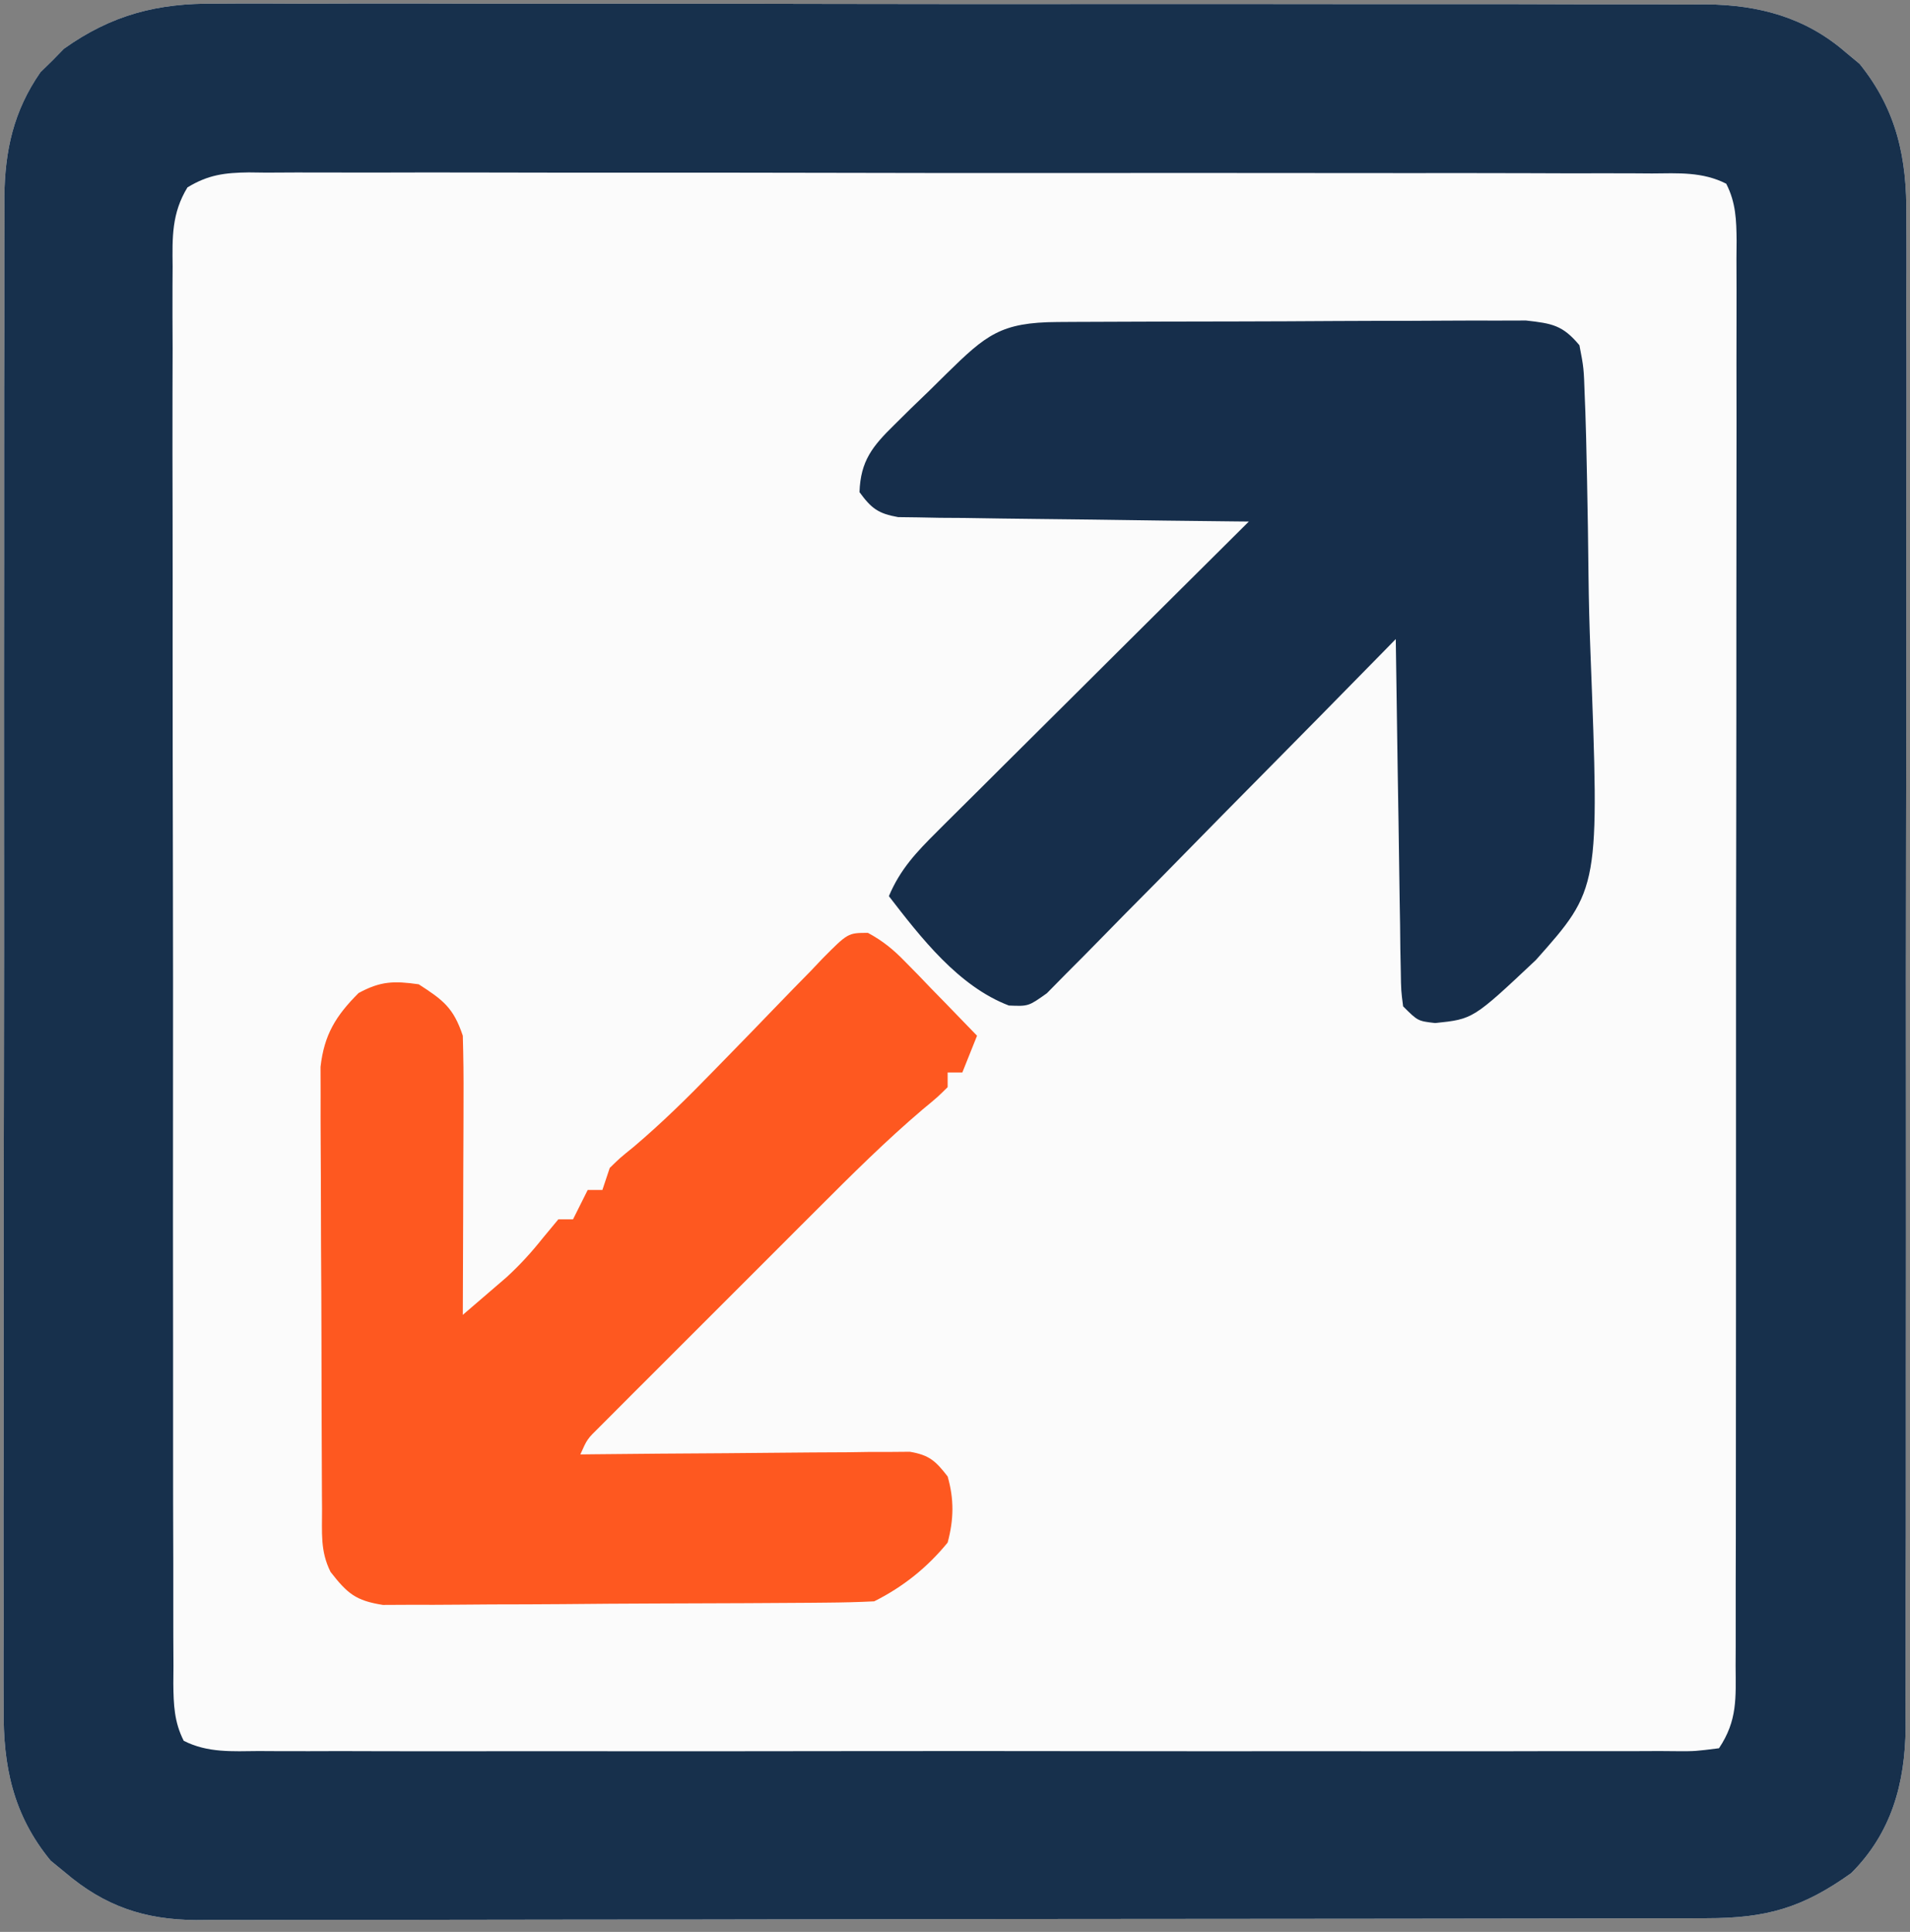 <?xml version="1.0" encoding="UTF-8"?>
<svg version="1.1" xmlns="http://www.w3.org/2000/svg" width="260" height="263">
<rect width="100%" height="100%" fill="#808080" stroke="none"/>
<path d="M0 0 C0.896 -0.006 1.793 -0.011 2.716 -0.017 C5.696 -0.03 8.676 -0.015 11.656 -0.001 C13.802 -0.004 15.948 -0.01 18.094 -0.017 C23.906 -0.031 29.717 -0.02 35.529 -0.003 C41.618 0.011 47.707 0.004 53.795 0.001 C64.018 -0.002 74.241 0.011 84.464 0.035 C96.276 0.061 108.088 0.063 119.901 0.051 C131.274 0.04 142.648 0.047 154.021 0.061 C158.857 0.067 163.693 0.067 168.529 0.062 C174.224 0.057 179.92 0.067 185.615 0.089 C187.703 0.094 189.792 0.095 191.88 0.09 C194.734 0.084 197.588 0.096 200.442 0.114 C201.265 0.108 202.087 0.102 202.935 0.095 C210.05 0.173 216.406 1.841 221.907 6.626 C222.843 7.404 222.843 7.404 223.798 8.197 C228.862 14.473 230.25 21.071 230.159 28.958 C230.164 29.866 230.17 30.775 230.175 31.711 C230.189 34.733 230.174 37.753 230.159 40.775 C230.163 42.95 230.168 45.126 230.176 47.301 C230.189 53.194 230.178 59.086 230.162 64.979 C230.148 71.151 230.154 77.324 230.158 83.497 C230.161 93.861 230.147 104.225 230.124 114.589 C230.097 126.565 230.096 138.541 230.107 150.517 C230.118 162.048 230.112 173.578 230.098 185.108 C230.092 190.011 230.092 194.914 230.097 199.817 C230.102 205.591 230.092 211.366 230.07 217.14 C230.064 219.257 230.064 221.374 230.069 223.491 C230.075 226.385 230.062 229.278 230.045 232.172 C230.051 233.006 230.057 233.84 230.063 234.7 C229.982 242.263 228.161 248.998 222.657 254.501 C216.03 259.237 211.122 260.65 202.954 260.642 C201.604 260.646 201.604 260.646 200.226 260.651 C197.198 260.659 194.169 260.661 191.141 260.662 C188.974 260.667 186.808 260.672 184.642 260.677 C178.747 260.691 172.852 260.697 166.957 260.701 C163.276 260.704 159.595 260.708 155.913 260.713 C144.399 260.727 132.885 260.736 121.37 260.74 C108.071 260.745 94.772 260.762 81.474 260.791 C71.199 260.813 60.925 260.823 50.65 260.824 C44.512 260.825 38.373 260.831 32.234 260.849 C26.459 260.865 20.684 260.868 14.909 260.859 C12.79 260.858 10.671 260.862 8.551 260.872 C5.657 260.885 2.763 260.879 -0.131 260.869 C-0.968 260.877 -1.806 260.885 -2.669 260.893 C-9.692 260.834 -15.088 259.022 -20.53 254.376 C-21.163 253.858 -21.796 253.34 -22.448 252.806 C-27.572 246.573 -28.935 239.924 -28.844 232.045 C-28.849 231.136 -28.855 230.228 -28.861 229.291 C-28.874 226.27 -28.859 223.249 -28.844 220.228 C-28.848 218.052 -28.854 215.876 -28.861 213.701 C-28.875 207.809 -28.863 201.916 -28.847 196.024 C-28.833 189.851 -28.84 183.678 -28.843 177.505 C-28.846 167.141 -28.832 156.777 -28.809 146.413 C-28.782 134.437 -28.781 122.461 -28.792 110.485 C-28.803 98.955 -28.797 87.425 -28.783 75.894 C-28.777 70.991 -28.777 66.088 -28.782 61.185 C-28.787 55.411 -28.777 49.637 -28.755 43.863 C-28.749 41.745 -28.749 39.628 -28.754 37.511 C-28.76 34.617 -28.747 31.724 -28.73 28.831 C-28.736 27.996 -28.742 27.162 -28.748 26.302 C-28.681 20.001 -27.505 14.616 -23.835 9.329 C-23.301 8.809 -22.767 8.288 -22.218 7.751 C-21.44 6.955 -21.44 6.955 -20.647 6.142 C-14.134 1.506 -7.894 -0.092 0 0 Z " fill="#FBFBFB" transform="translate(29.343,0.499)"/>
<path d="M0 0 C0.896 -0.006 1.793 -0.011 2.716 -0.017 C5.696 -0.03 8.676 -0.015 11.656 -0.001 C13.802 -0.004 15.948 -0.01 18.094 -0.017 C23.906 -0.031 29.717 -0.02 35.529 -0.003 C41.618 0.011 47.707 0.004 53.795 0.001 C64.018 -0.002 74.241 0.011 84.464 0.035 C96.276 0.061 108.088 0.063 119.901 0.051 C131.274 0.04 142.648 0.047 154.021 0.061 C158.857 0.067 163.693 0.067 168.529 0.062 C174.224 0.057 179.92 0.067 185.615 0.089 C187.703 0.094 189.792 0.095 191.88 0.09 C194.734 0.084 197.588 0.096 200.442 0.114 C201.265 0.108 202.087 0.102 202.935 0.095 C210.05 0.173 216.406 1.841 221.907 6.626 C222.843 7.404 222.843 7.404 223.798 8.197 C228.862 14.473 230.25 21.071 230.159 28.958 C230.164 29.866 230.17 30.775 230.175 31.711 C230.189 34.733 230.174 37.753 230.159 40.775 C230.163 42.95 230.168 45.126 230.176 47.301 C230.189 53.194 230.178 59.086 230.162 64.979 C230.148 71.151 230.154 77.324 230.158 83.497 C230.161 93.861 230.147 104.225 230.124 114.589 C230.097 126.565 230.096 138.541 230.107 150.517 C230.118 162.048 230.112 173.578 230.098 185.108 C230.092 190.011 230.092 194.914 230.097 199.817 C230.102 205.591 230.092 211.366 230.07 217.14 C230.064 219.257 230.064 221.374 230.069 223.491 C230.075 226.385 230.062 229.278 230.045 232.172 C230.051 233.006 230.057 233.84 230.063 234.7 C229.982 242.263 228.161 248.998 222.657 254.501 C216.03 259.237 211.122 260.65 202.954 260.642 C201.604 260.646 201.604 260.646 200.226 260.651 C197.198 260.659 194.169 260.661 191.141 260.662 C188.974 260.667 186.808 260.672 184.642 260.677 C178.747 260.691 172.852 260.697 166.957 260.701 C163.276 260.704 159.595 260.708 155.913 260.713 C144.399 260.727 132.885 260.736 121.37 260.74 C108.071 260.745 94.772 260.762 81.474 260.791 C71.199 260.813 60.925 260.823 50.65 260.824 C44.512 260.825 38.373 260.831 32.234 260.849 C26.459 260.865 20.684 260.868 14.909 260.859 C12.79 260.858 10.671 260.862 8.551 260.872 C5.657 260.885 2.763 260.879 -0.131 260.869 C-0.968 260.877 -1.806 260.885 -2.669 260.893 C-9.692 260.834 -15.088 259.022 -20.53 254.376 C-21.163 253.858 -21.796 253.34 -22.448 252.806 C-27.572 246.573 -28.935 239.924 -28.844 232.045 C-28.849 231.136 -28.855 230.228 -28.861 229.291 C-28.874 226.27 -28.859 223.249 -28.844 220.228 C-28.848 218.052 -28.854 215.876 -28.861 213.701 C-28.875 207.809 -28.863 201.916 -28.847 196.024 C-28.833 189.851 -28.84 183.678 -28.843 177.505 C-28.846 167.141 -28.832 156.777 -28.809 146.413 C-28.782 134.437 -28.781 122.461 -28.792 110.485 C-28.803 98.955 -28.797 87.425 -28.783 75.894 C-28.777 70.991 -28.777 66.088 -28.782 61.185 C-28.787 55.411 -28.777 49.637 -28.755 43.863 C-28.749 41.745 -28.749 39.628 -28.754 37.511 C-28.76 34.617 -28.747 31.724 -28.73 28.831 C-28.736 27.996 -28.742 27.162 -28.748 26.302 C-28.681 20.001 -27.505 14.616 -23.835 9.329 C-23.301 8.809 -22.767 8.288 -22.218 7.751 C-21.44 6.955 -21.44 6.955 -20.647 6.142 C-14.134 1.506 -7.894 -0.092 0 0 Z M-3.826 25.013 C-5.979 28.545 -5.892 31.806 -5.844 35.821 C-5.849 36.667 -5.855 37.514 -5.861 38.386 C-5.874 41.228 -5.859 44.068 -5.844 46.91 C-5.848 48.945 -5.854 50.98 -5.861 53.015 C-5.875 58.546 -5.863 64.076 -5.847 69.607 C-5.833 75.389 -5.84 81.17 -5.843 86.952 C-5.846 96.661 -5.832 106.369 -5.809 116.078 C-5.782 127.313 -5.781 138.547 -5.792 149.782 C-5.803 160.578 -5.797 171.374 -5.783 182.171 C-5.777 186.771 -5.777 191.371 -5.782 195.971 C-5.787 201.384 -5.777 206.797 -5.755 212.21 C-5.749 214.2 -5.749 216.19 -5.754 218.181 C-5.76 220.89 -5.747 223.599 -5.73 226.309 C-5.736 227.103 -5.742 227.897 -5.748 228.715 C-5.715 231.563 -5.637 233.923 -4.331 236.489 C-1.073 238.147 2.291 237.912 5.863 237.882 C6.71 237.887 7.556 237.892 8.428 237.896 C11.275 237.908 14.121 237.899 16.968 237.889 C19.005 237.893 21.041 237.899 23.078 237.905 C28.617 237.919 34.156 237.914 39.695 237.904 C45.482 237.897 51.27 237.904 57.057 237.908 C66.776 237.914 76.495 237.907 86.214 237.892 C97.464 237.876 108.714 237.881 119.964 237.898 C129.61 237.911 139.256 237.913 148.901 237.905 C154.668 237.901 160.435 237.9 166.202 237.91 C171.622 237.919 177.041 237.913 182.461 237.895 C184.455 237.891 186.449 237.893 188.443 237.899 C191.155 237.907 193.866 237.897 196.579 237.882 C197.775 237.892 197.775 237.892 198.995 237.902 C201.406 237.912 201.406 237.912 204.657 237.501 C207.191 233.701 206.939 230.666 206.918 226.264 C206.922 225.414 206.926 224.564 206.93 223.689 C206.94 220.831 206.936 217.973 206.932 215.114 C206.936 213.07 206.942 211.025 206.948 208.98 C206.961 203.418 206.962 197.856 206.959 192.295 C206.958 187.657 206.963 183.02 206.968 178.382 C206.979 167.446 206.979 156.509 206.973 145.572 C206.967 134.276 206.979 122.979 207.001 111.683 C207.018 101.995 207.024 92.308 207.021 82.62 C207.019 76.829 207.022 71.038 207.036 65.247 C207.048 59.804 207.046 54.361 207.033 48.917 C207.031 46.916 207.034 44.914 207.042 42.913 C207.052 40.188 207.044 37.463 207.032 34.738 C207.039 33.94 207.046 33.141 207.054 32.318 C207.026 29.457 206.957 27.088 205.641 24.511 C202.409 22.866 199.085 23.086 195.541 23.114 C194.704 23.108 193.867 23.103 193.005 23.097 C190.191 23.083 187.377 23.09 184.562 23.097 C182.548 23.091 180.535 23.084 178.521 23.076 C173.044 23.058 167.567 23.06 162.09 23.065 C157.522 23.068 152.954 23.062 148.386 23.056 C137.613 23.042 126.839 23.044 116.065 23.055 C104.94 23.067 93.815 23.053 82.69 23.026 C73.148 23.004 63.606 22.997 54.064 23.003 C48.36 23.006 42.657 23.004 36.954 22.987 C31.592 22.971 26.23 22.975 20.867 22.994 C18.897 22.998 16.926 22.994 14.956 22.984 C12.27 22.971 9.586 22.982 6.901 23 C5.725 22.986 5.725 22.986 4.525 22.971 C1.234 23.016 -0.992 23.288 -3.826 25.013 Z " fill="#17304C" transform="translate(29.343,0.499)"/>
<path d="M0 0 C0.716 -0.005 1.431 -0.01 2.169 -0.015 C4.541 -0.03 6.913 -0.036 9.286 -0.042 C10.932 -0.048 12.579 -0.054 14.226 -0.059 C17.681 -0.07 21.136 -0.076 24.591 -0.079 C29.018 -0.085 33.446 -0.109 37.873 -0.137 C41.276 -0.156 44.678 -0.161 48.08 -0.162 C49.713 -0.165 51.345 -0.173 52.977 -0.187 C55.261 -0.204 57.544 -0.202 59.828 -0.195 C61.778 -0.201 61.778 -0.201 63.767 -0.206 C67.315 0.192 68.758 0.42 71.043 3.161 C71.639 6.255 71.639 6.255 71.767 10.117 C71.795 10.821 71.823 11.526 71.852 12.252 C71.936 14.589 71.987 16.925 72.032 19.263 C72.049 20.066 72.067 20.87 72.085 21.697 C72.174 25.964 72.237 30.23 72.279 34.497 C72.319 38.001 72.409 41.498 72.546 45 C73.777 77.114 73.777 77.114 65.112 86.859 C56.568 94.899 56.568 94.899 51.408 95.434 C49.043 95.161 49.043 95.161 47.043 93.161 C46.765 91.022 46.765 91.022 46.725 88.344 C46.705 87.343 46.685 86.342 46.664 85.311 C46.653 84.228 46.641 83.145 46.629 82.028 C46.61 80.921 46.591 79.814 46.571 78.674 C46.511 75.128 46.464 71.582 46.418 68.036 C46.38 65.636 46.341 63.237 46.301 60.837 C46.205 54.945 46.12 49.053 46.043 43.161 C45.428 43.79 44.813 44.418 44.179 45.066 C38.383 50.982 32.572 56.884 26.745 62.771 C23.75 65.797 20.76 68.829 17.783 71.874 C14.911 74.812 12.024 77.734 9.127 80.647 C8.023 81.762 6.925 82.882 5.832 84.007 C4.302 85.581 2.754 87.134 1.201 88.685 C0.324 89.575 -0.553 90.466 -1.457 91.383 C-3.957 93.161 -3.957 93.161 -6.623 93.05 C-13.474 90.44 -18.595 83.815 -22.957 78.161 C-21.417 74.502 -19.216 72.178 -16.415 69.393 C-15.956 68.934 -15.498 68.475 -15.025 68.002 C-13.515 66.493 -11.997 64.991 -10.48 63.489 C-9.429 62.442 -8.378 61.394 -7.327 60.345 C-4.567 57.592 -1.8 54.845 0.968 52.099 C3.794 49.294 6.614 46.483 9.434 43.673 C14.965 38.163 20.502 32.66 26.043 27.161 C25.424 27.155 24.804 27.149 24.165 27.143 C17.725 27.08 11.286 26.995 4.846 26.899 C2.441 26.865 0.037 26.837 -2.368 26.815 C-5.821 26.781 -9.273 26.729 -12.726 26.673 C-13.804 26.666 -14.882 26.66 -15.993 26.653 C-16.994 26.634 -17.995 26.614 -19.026 26.594 C-19.908 26.582 -20.789 26.571 -21.698 26.56 C-24.413 26.081 -25.343 25.37 -26.957 23.161 C-26.819 18.903 -25.18 16.896 -22.21 13.989 C-21.456 13.243 -20.701 12.497 -19.923 11.728 C-19.13 10.963 -18.337 10.199 -17.519 9.411 C-16.729 8.631 -15.94 7.851 -15.126 7.048 C-9.72 1.748 -7.743 0.041 0 0 Z " fill="#162E4B" transform="translate(143.957,43.839)"/>
<path d="M0 0 C2.056 1.114 3.459 2.268 5.088 3.946 C5.662 4.529 6.235 5.112 6.826 5.713 C7.413 6.325 7.999 6.936 8.604 7.567 C9.206 8.182 9.807 8.798 10.428 9.432 C11.91 10.949 13.383 12.476 14.854 14.004 C14.194 15.654 13.534 17.304 12.854 19.004 C12.194 19.004 11.534 19.004 10.854 19.004 C10.854 19.664 10.854 20.324 10.854 21.004 C9.445 22.394 9.445 22.394 7.461 24.03 C2.435 28.307 -2.203 32.917 -6.861 37.586 C-7.758 38.482 -8.654 39.377 -9.578 40.299 C-11.457 42.178 -13.335 44.058 -15.212 45.939 C-17.619 48.352 -20.029 50.759 -22.442 53.165 C-24.751 55.47 -27.056 57.778 -29.361 60.086 C-30.661 61.383 -30.661 61.383 -31.987 62.706 C-32.782 63.504 -33.577 64.302 -34.396 65.125 C-35.098 65.827 -35.8 66.53 -36.524 67.254 C-38.222 68.922 -38.222 68.922 -39.146 71.004 C-38.564 70.997 -37.982 70.991 -37.382 70.984 C-31.332 70.918 -25.281 70.872 -19.231 70.839 C-16.972 70.824 -14.712 70.804 -12.453 70.778 C-9.209 70.742 -5.965 70.724 -2.721 70.711 C-1.708 70.696 -0.696 70.68 0.348 70.664 C1.759 70.664 1.759 70.664 3.198 70.664 C4.027 70.657 4.855 70.65 5.708 70.643 C8.361 71.09 9.225 71.904 10.854 74.004 C11.746 77.138 11.691 79.86 10.854 83.004 C8.078 86.403 4.779 89.041 0.854 91.004 C-1.341 91.117 -3.539 91.164 -5.736 91.181 C-6.751 91.191 -6.751 91.191 -7.786 91.201 C-10.029 91.221 -12.271 91.232 -14.514 91.242 C-15.662 91.249 -15.662 91.249 -16.833 91.255 C-20.884 91.276 -24.934 91.29 -28.985 91.299 C-33.17 91.31 -37.356 91.345 -41.541 91.384 C-44.758 91.411 -47.975 91.419 -51.192 91.423 C-52.735 91.427 -54.278 91.439 -55.821 91.458 C-57.981 91.482 -60.139 91.481 -62.298 91.474 C-63.527 91.48 -64.756 91.486 -66.021 91.492 C-69.737 90.912 -70.867 89.927 -73.146 87.004 C-74.584 84.129 -74.29 81.644 -74.308 78.431 C-74.313 77.756 -74.318 77.081 -74.323 76.385 C-74.337 74.147 -74.344 71.91 -74.35 69.672 C-74.355 68.118 -74.361 66.563 -74.367 65.008 C-74.377 61.746 -74.383 58.483 -74.387 55.221 C-74.392 51.044 -74.416 46.868 -74.445 42.692 C-74.463 39.479 -74.469 36.266 -74.47 33.053 C-74.473 31.514 -74.481 29.975 -74.494 28.435 C-74.511 26.279 -74.509 24.123 -74.503 21.966 C-74.507 20.739 -74.51 19.513 -74.514 18.249 C-74.017 13.857 -72.422 11.28 -69.334 8.192 C-66.342 6.567 -64.509 6.524 -61.146 7.004 C-57.809 9.155 -56.412 10.208 -55.146 14.004 C-55.061 16.881 -55.031 19.733 -55.049 22.61 C-55.05 23.449 -55.052 24.288 -55.053 25.153 C-55.059 27.832 -55.071 30.512 -55.084 33.192 C-55.089 35.009 -55.094 36.826 -55.098 38.643 C-55.109 43.097 -55.126 47.55 -55.146 52.004 C-53.87 50.912 -52.597 49.817 -51.326 48.719 C-50.617 48.109 -49.908 47.499 -49.177 46.871 C-47.351 45.192 -45.812 43.504 -44.271 41.567 C-43.57 40.721 -42.869 39.875 -42.146 39.004 C-41.486 39.004 -40.826 39.004 -40.146 39.004 C-39.486 37.684 -38.826 36.364 -38.146 35.004 C-37.486 35.004 -36.826 35.004 -36.146 35.004 C-35.816 34.014 -35.486 33.024 -35.146 32.004 C-33.747 30.637 -33.747 30.637 -31.881 29.129 C-28.047 25.88 -24.532 22.419 -21.037 18.817 C-20.499 18.266 -19.961 17.715 -19.406 17.147 C-17.16 14.847 -14.916 12.545 -12.69 10.225 C-11.046 8.515 -9.387 6.821 -7.725 5.129 C-7.224 4.599 -6.722 4.069 -6.206 3.523 C-2.715 0.005 -2.715 0.005 0 0 Z " fill="#FE5820" transform="translate(118.146,126.996)"/>
</svg>
